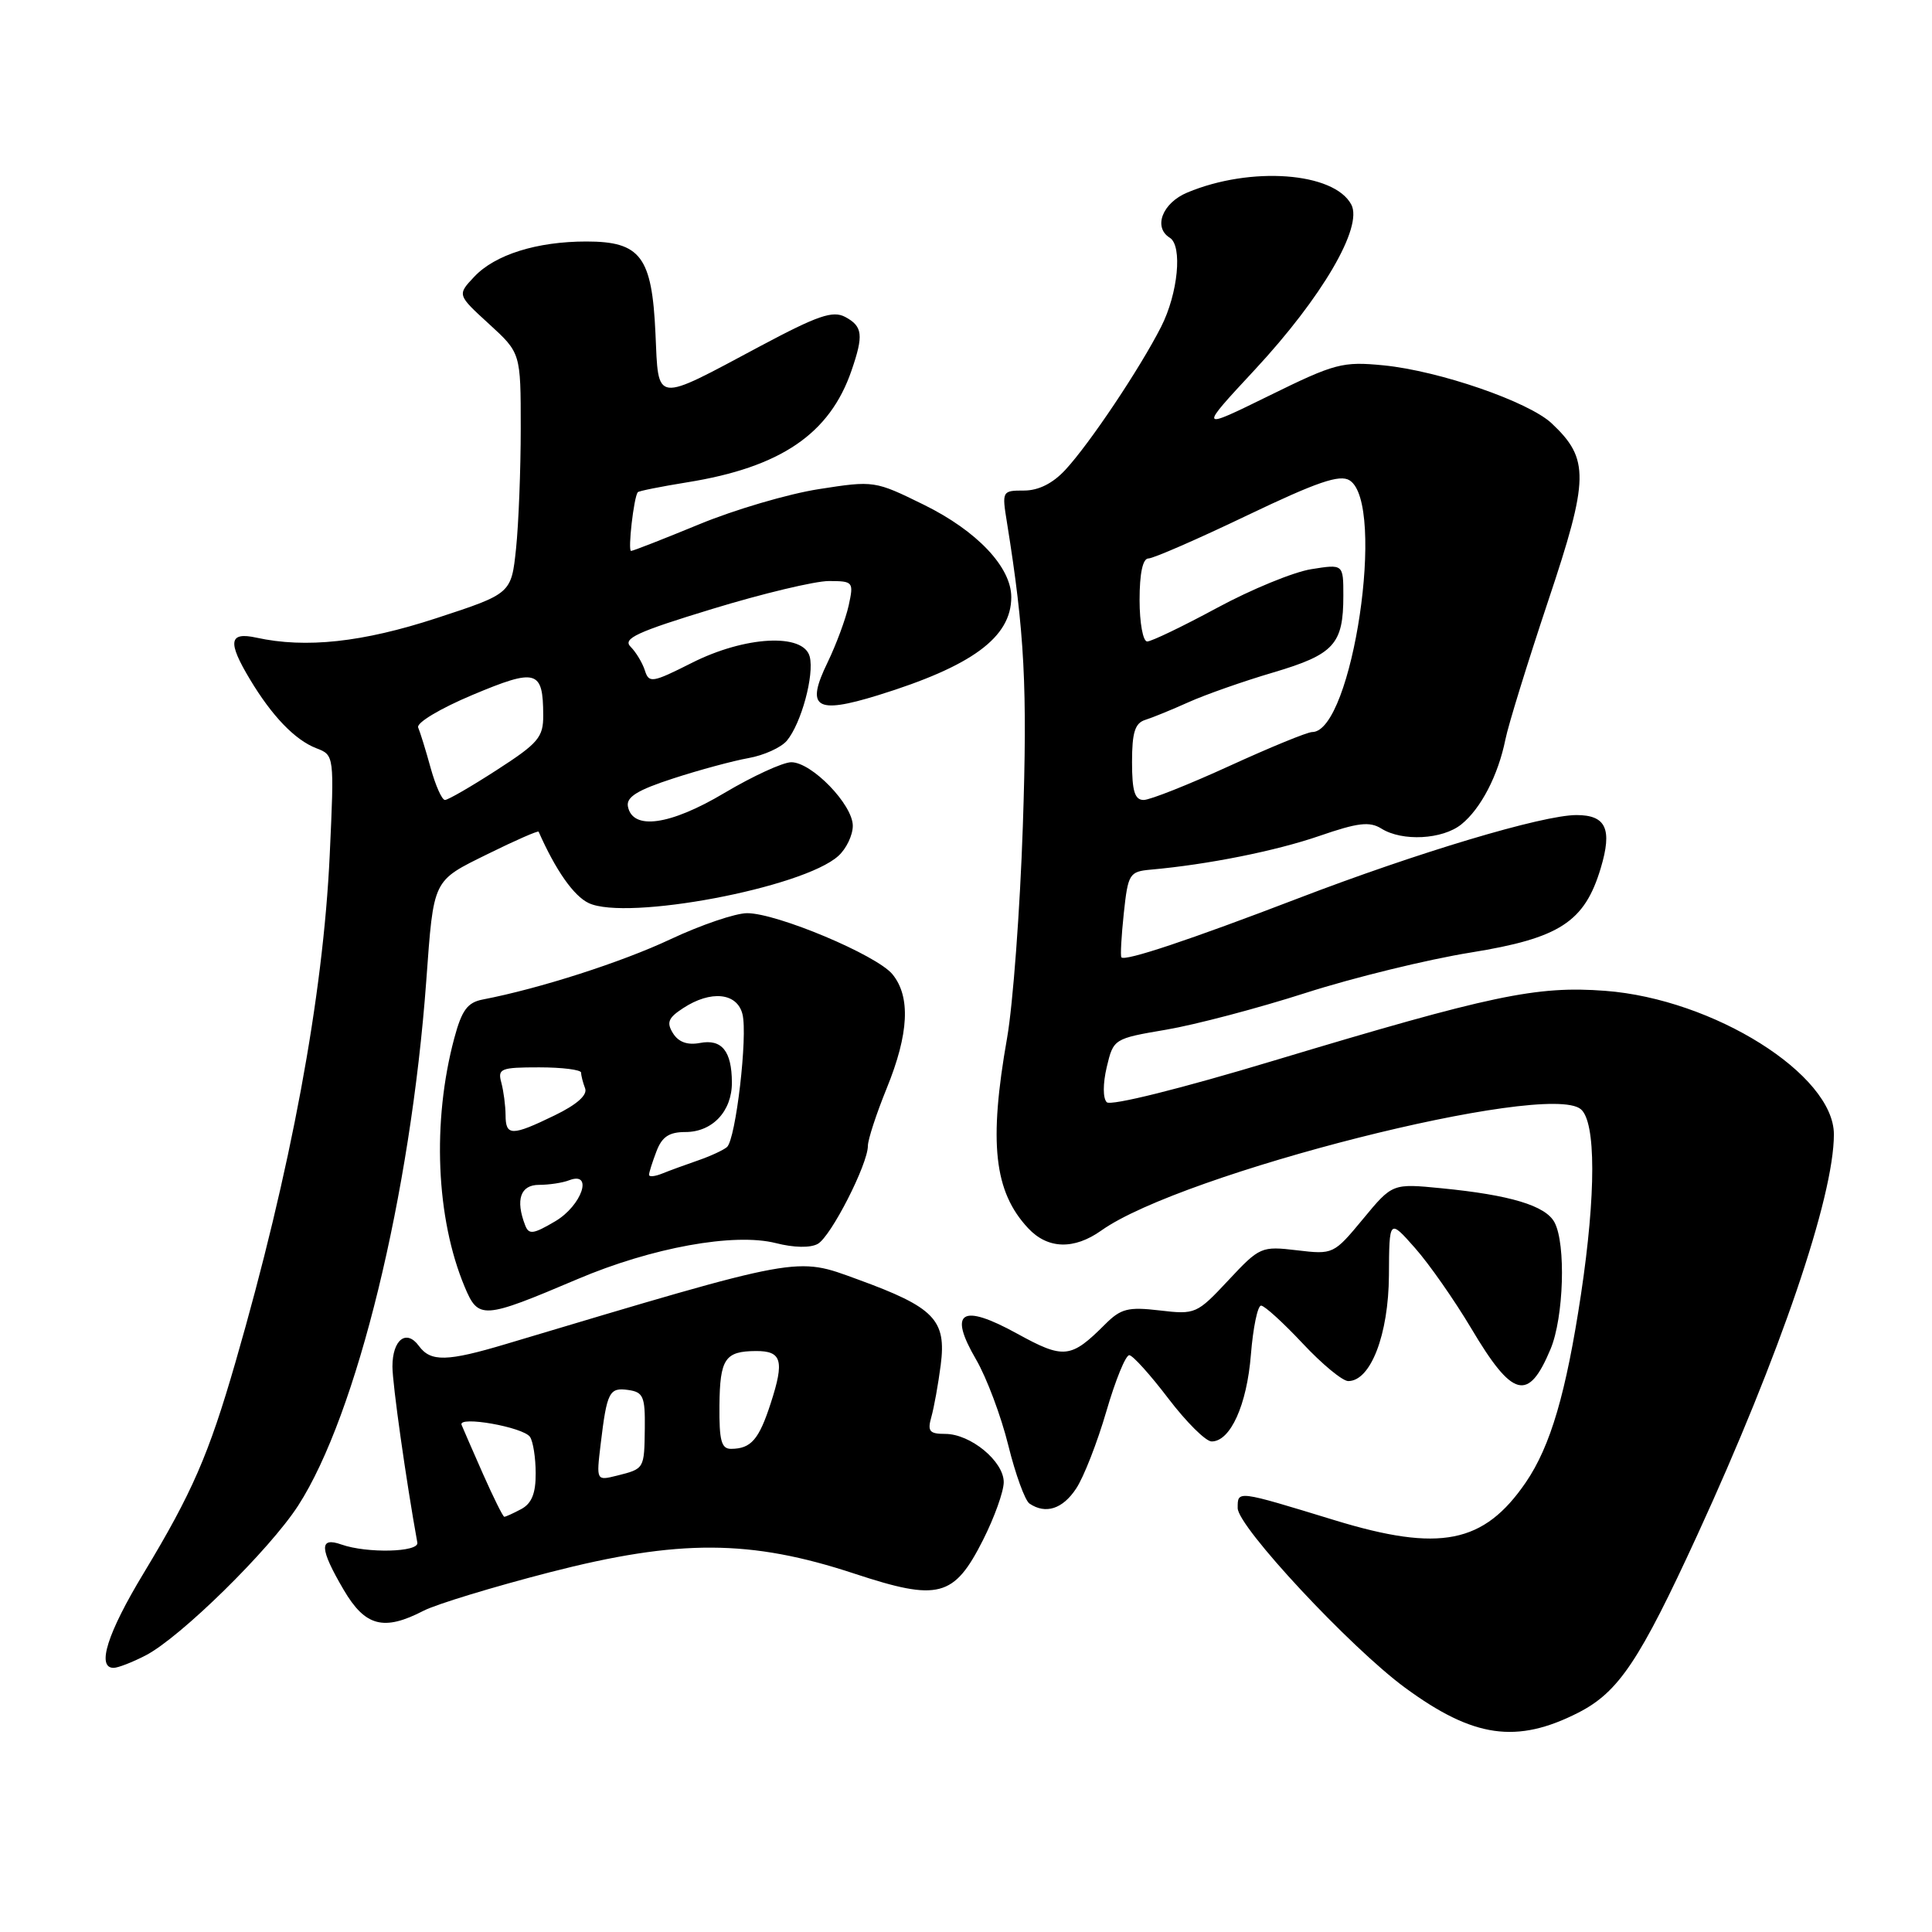 <?xml version="1.0" encoding="UTF-8" standalone="no"?>
<!DOCTYPE svg PUBLIC "-//W3C//DTD SVG 1.1//EN" "http://www.w3.org/Graphics/SVG/1.1/DTD/svg11.dtd" >
<svg xmlns="http://www.w3.org/2000/svg" xmlns:xlink="http://www.w3.org/1999/xlink" version="1.1" viewBox="0 0 256 256">
 <g >
 <path fill="currentColor"
d=" M 209.15 226.93 C 214.48 224.20 217.24 220.08 224.94 203.32 C 235.86 179.54 243.00 158.59 243.00 150.31 C 243.00 142.39 227.06 132.38 212.70 131.29 C 203.59 130.60 197.60 131.87 168.88 140.51 C 156.45 144.26 147.17 146.57 146.65 146.05 C 146.13 145.53 146.13 143.59 146.65 141.39 C 147.54 137.65 147.58 137.62 154.52 136.44 C 158.36 135.79 166.68 133.60 173.00 131.57 C 179.32 129.54 189.18 127.13 194.91 126.21 C 206.67 124.31 209.97 122.17 212.11 115.02 C 213.66 109.85 212.81 108.00 208.89 108.00 C 204.41 108.00 187.84 112.96 172.00 119.04 C 157.68 124.53 149.03 127.42 148.59 126.85 C 148.44 126.66 148.59 124.03 148.91 121.00 C 149.47 115.77 149.65 115.49 152.50 115.23 C 160.03 114.56 169.03 112.76 174.81 110.77 C 179.94 109.00 181.47 108.82 183.04 109.79 C 185.81 111.53 191.15 111.24 193.64 109.23 C 196.23 107.14 198.51 102.74 199.47 98.00 C 199.85 96.08 202.41 87.82 205.13 79.66 C 210.58 63.37 210.63 60.82 205.60 56.09 C 202.54 53.22 190.71 49.14 183.33 48.41 C 177.88 47.88 176.89 48.14 168.15 52.44 C 158.80 57.03 158.80 57.03 166.28 48.98 C 175.18 39.40 180.64 30.06 179.05 27.10 C 176.76 22.81 165.72 22.00 157.33 25.51 C 154.03 26.88 152.77 30.12 155.00 31.50 C 156.71 32.56 156.10 38.88 153.86 43.29 C 151.05 48.82 144.38 58.79 141.17 62.25 C 139.51 64.05 137.61 65.00 135.69 65.00 C 132.78 65.00 132.75 65.06 133.43 69.25 C 135.77 83.81 136.15 91.05 135.53 109.50 C 135.16 120.50 134.22 133.10 133.45 137.50 C 130.99 151.43 131.71 157.91 136.24 162.75 C 138.83 165.52 142.31 165.62 145.93 163.05 C 156.59 155.46 204.94 143.22 209.46 146.97 C 211.48 148.64 211.49 158.17 209.49 171.50 C 207.52 184.58 205.46 191.61 202.18 196.42 C 196.62 204.54 190.79 205.70 176.86 201.44 C 163.81 197.45 164.00 197.47 164.00 199.83 C 164.00 202.29 178.93 218.31 186.19 223.64 C 195.24 230.28 200.96 231.10 209.15 226.93 Z  M 19.30 219.35 C 23.90 216.97 35.72 205.36 39.51 199.50 C 47.27 187.47 54.40 158.29 56.48 130.00 C 57.48 116.35 57.27 116.79 64.65 113.15 C 68.27 111.36 71.30 110.04 71.37 110.20 C 73.63 115.32 76.02 118.72 78.00 119.66 C 83.04 122.05 106.42 117.64 111.08 113.42 C 112.14 112.47 113.00 110.67 113.00 109.42 C 113.00 106.62 107.56 101.00 104.85 101.00 C 103.75 101.00 99.76 102.83 95.99 105.07 C 88.77 109.37 83.81 110.05 83.20 106.85 C 82.97 105.61 84.48 104.68 89.20 103.15 C 92.66 102.02 97.16 100.81 99.18 100.45 C 101.21 100.09 103.49 99.06 104.26 98.15 C 106.17 95.87 107.92 89.42 107.29 87.00 C 106.47 83.86 98.72 84.27 91.66 87.84 C 86.42 90.48 85.99 90.55 85.45 88.84 C 85.13 87.84 84.28 86.42 83.56 85.70 C 82.47 84.62 84.36 83.74 94.37 80.69 C 101.04 78.65 108.00 76.99 109.83 76.99 C 113.06 77.00 113.14 77.09 112.45 80.25 C 112.05 82.04 110.80 85.41 109.67 87.75 C 106.72 93.81 108.05 94.68 116.32 92.13 C 128.81 88.27 134.00 84.45 134.00 79.12 C 134.00 75.15 129.46 70.35 122.43 66.89 C 115.92 63.69 115.81 63.67 108.51 64.81 C 104.45 65.44 97.31 67.54 92.63 69.48 C 87.94 71.41 83.89 73.00 83.62 73.00 C 83.17 73.00 83.98 65.88 84.51 65.22 C 84.63 65.06 87.58 64.47 91.05 63.91 C 103.45 61.92 109.95 57.49 112.83 49.10 C 114.45 44.40 114.31 43.24 112.00 42.00 C 110.35 41.12 108.37 41.80 100.75 45.86 C 86.55 53.44 87.28 53.53 86.85 44.14 C 86.39 34.01 84.88 32.00 77.71 32.00 C 71.13 32.00 65.59 33.74 62.83 36.68 C 60.58 39.07 60.58 39.07 64.79 42.92 C 69.00 46.77 69.00 46.77 69.00 56.74 C 69.00 62.22 68.72 69.40 68.38 72.68 C 67.75 78.66 67.75 78.66 57.86 81.90 C 48.05 85.11 40.52 85.93 33.96 84.49 C 30.34 83.70 30.13 85.04 33.11 90.00 C 36.04 94.89 39.09 98.05 41.90 99.14 C 44.30 100.06 44.30 100.06 43.69 113.28 C 42.82 132.06 38.55 155.07 31.20 180.50 C 27.65 192.78 25.48 197.77 19.03 208.46 C 14.23 216.39 12.77 221.00 15.05 221.00 C 15.63 221.00 17.54 220.26 19.30 219.35 Z  M 56.13 213.43 C 57.80 212.57 65.31 210.28 72.83 208.34 C 89.95 203.93 99.45 203.97 113.23 208.52 C 124.36 212.19 126.41 211.66 130.25 204.07 C 131.76 201.08 133.00 197.63 133.00 196.39 C 133.00 193.63 128.60 190.00 125.25 190.00 C 123.15 190.00 122.87 189.65 123.41 187.75 C 123.76 186.51 124.32 183.42 124.65 180.87 C 125.42 174.89 123.82 173.23 113.66 169.53 C 105.38 166.51 106.49 166.30 67.08 178.08 C 59.23 180.43 57.07 180.48 55.51 178.35 C 53.85 176.07 52.00 177.51 52.00 181.07 C 52.00 183.38 53.80 196.13 55.30 204.41 C 55.53 205.68 48.64 205.85 45.25 204.66 C 42.26 203.60 42.33 205.19 45.54 210.66 C 48.39 215.52 50.85 216.16 56.13 213.43 Z  M 142.59 197.25 C 143.60 195.74 145.40 191.12 146.60 187.00 C 147.80 182.88 149.16 179.53 149.64 179.57 C 150.11 179.60 152.44 182.19 154.82 185.32 C 157.20 188.44 159.77 191.00 160.55 191.00 C 163.03 191.00 165.22 186.18 165.75 179.50 C 166.04 175.92 166.64 173.00 167.10 173.00 C 167.55 173.00 170.02 175.25 172.60 178.00 C 175.17 180.75 177.89 183.00 178.65 183.00 C 181.62 183.00 183.99 176.84 184.04 169.00 C 184.08 161.50 184.08 161.50 187.49 165.36 C 189.37 167.48 192.71 172.27 194.93 175.99 C 200.44 185.27 202.51 185.81 205.46 178.75 C 207.21 174.57 207.51 164.82 205.98 161.97 C 204.80 159.75 200.10 158.34 191.00 157.45 C 184.50 156.81 184.50 156.81 180.60 161.53 C 176.73 166.20 176.65 166.24 171.86 165.67 C 167.13 165.11 166.92 165.20 162.76 169.65 C 158.60 174.10 158.39 174.20 153.67 173.64 C 149.47 173.15 148.52 173.39 146.43 175.48 C 141.89 180.02 140.97 180.12 134.77 176.71 C 127.39 172.65 125.62 173.77 129.34 180.15 C 130.73 182.54 132.65 187.65 133.60 191.50 C 134.55 195.35 135.82 198.83 136.41 199.23 C 138.55 200.68 140.80 199.96 142.59 197.25 Z  M 76.50 169.50 C 86.37 165.30 97.29 163.32 102.81 164.72 C 105.20 165.33 107.38 165.37 108.36 164.82 C 110.11 163.84 115.00 154.26 115.00 151.83 C 115.00 151.01 116.12 147.58 117.50 144.19 C 120.44 136.97 120.68 132.05 118.25 129.09 C 116.16 126.55 102.96 121.00 99.00 121.00 C 97.46 121.00 92.90 122.55 88.85 124.45 C 82.37 127.50 71.50 130.99 63.97 132.44 C 61.94 132.83 61.19 133.85 60.19 137.58 C 57.24 148.62 57.77 161.43 61.57 170.51 C 63.39 174.86 63.97 174.82 76.50 169.50 Z  M 150.00 100.97 C 150.00 97.05 150.39 95.82 151.75 95.39 C 152.71 95.09 155.30 94.03 157.50 93.04 C 159.70 92.05 164.75 90.27 168.73 89.10 C 176.78 86.71 178.00 85.37 178.00 78.94 C 178.00 74.74 178.00 74.74 173.75 75.42 C 171.41 75.79 165.79 78.10 161.26 80.55 C 156.73 83.00 152.56 85.00 152.01 85.00 C 151.45 85.00 151.00 82.53 151.00 79.50 C 151.00 75.98 151.42 74.00 152.17 74.00 C 152.81 74.00 158.69 71.44 165.24 68.30 C 174.55 63.85 177.52 62.83 178.83 63.65 C 183.70 66.71 179.20 97.00 173.87 97.00 C 173.23 97.00 168.29 99.03 162.89 101.50 C 157.49 103.97 152.38 106.00 151.54 106.00 C 150.36 106.00 150.00 104.83 150.00 100.97 Z  M 57.06 101.75 C 56.42 99.41 55.67 97.01 55.41 96.40 C 55.14 95.79 58.30 93.89 62.61 92.08 C 71.09 88.52 71.96 88.77 71.98 94.77 C 72.00 97.69 71.33 98.48 65.84 102.02 C 62.46 104.21 59.36 106.00 58.96 106.00 C 58.56 106.00 57.71 104.09 57.06 101.75 Z  M 64.00 195.31 C 62.62 192.19 61.35 189.26 61.16 188.80 C 60.66 187.56 69.36 189.10 70.23 190.40 C 70.64 191.01 70.98 193.17 70.98 195.21 C 71.00 197.87 70.45 199.22 69.07 199.96 C 68.00 200.53 66.99 200.99 66.82 200.98 C 66.64 200.97 65.38 198.42 64.00 195.31 Z  M 79.59 191.36 C 80.42 184.43 80.73 183.82 83.25 184.18 C 85.23 184.46 85.49 185.06 85.44 189.23 C 85.37 194.66 85.40 194.61 81.75 195.53 C 79.01 196.21 79.01 196.21 79.59 191.36 Z  M 95.33 186.25 C 95.39 180.04 96.06 179.04 100.17 179.02 C 103.59 179.00 103.96 180.29 102.13 185.92 C 100.57 190.75 99.52 191.96 96.89 191.98 C 95.58 192.00 95.29 190.90 95.33 186.25 Z  M 69.58 162.34 C 68.28 158.97 68.96 157.00 71.42 157.00 C 72.75 157.00 74.55 156.73 75.42 156.39 C 78.66 155.15 77.10 159.74 73.58 161.82 C 70.65 163.55 70.07 163.63 69.58 162.34 Z  M 86.00 155.67 C 86.00 155.37 86.44 153.98 86.98 152.57 C 87.71 150.63 88.66 150.00 90.82 150.00 C 94.41 150.00 97.00 147.23 96.98 143.42 C 96.96 139.27 95.64 137.64 92.74 138.20 C 91.10 138.51 89.91 138.09 89.18 136.92 C 88.29 135.50 88.54 134.87 90.51 133.59 C 94.18 131.18 97.67 131.53 98.38 134.38 C 99.10 137.23 97.50 150.94 96.33 151.99 C 95.87 152.39 94.15 153.19 92.50 153.76 C 90.85 154.33 88.71 155.11 87.75 155.50 C 86.79 155.89 86.00 155.97 86.00 155.67 Z  M 66.99 147.75 C 66.98 146.51 66.73 144.58 66.43 143.46 C 65.92 141.60 66.33 141.43 71.44 141.43 C 74.50 141.43 77.00 141.75 77.00 142.13 C 77.00 142.52 77.24 143.45 77.53 144.21 C 77.87 145.09 76.45 146.36 73.50 147.79 C 67.80 150.56 67.00 150.55 66.99 147.75 Z "/>
</g>
</svg>
